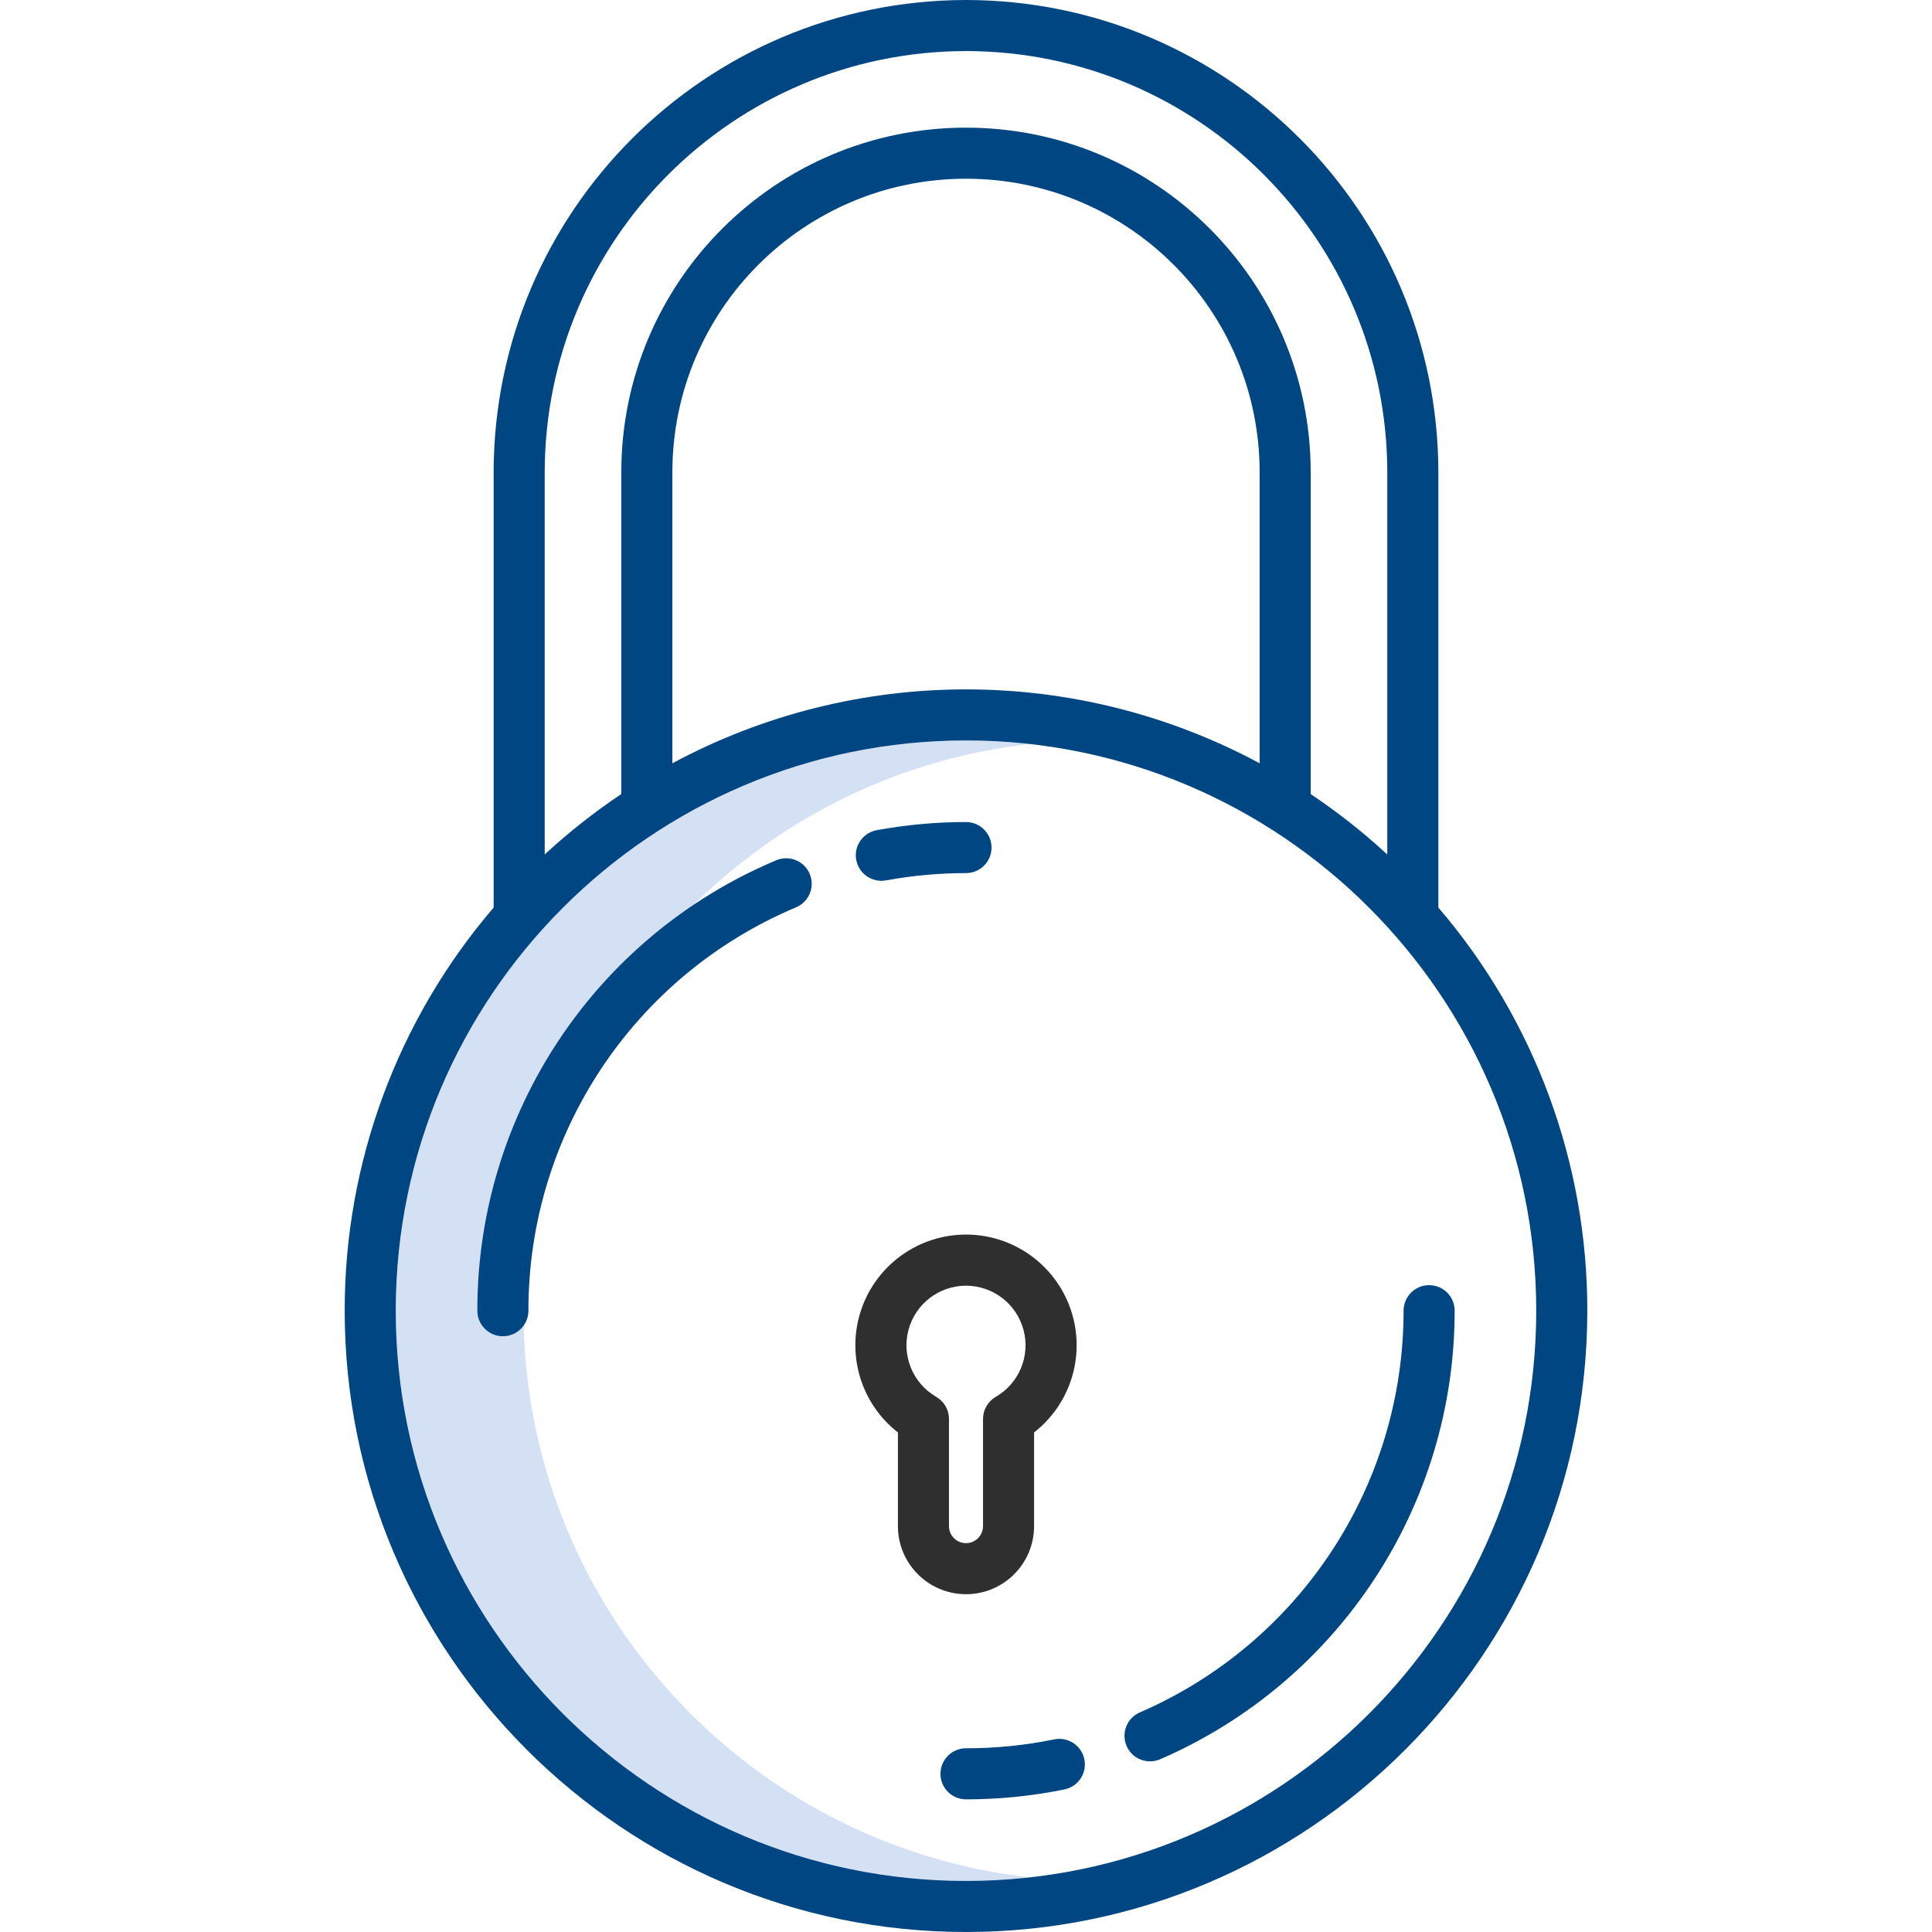 <svg height="454pt" viewBox="-81 0 454 454" width="454pt" xmlns="http://www.w3.org/2000/svg"><path d="m42 308c0-68.816 52.148-125.676 119-133.156-4.98-.559-9.988-.84-15-.844-73.887 0-134 60.113-134 134s60.113 134 134 134c5.012-.004 10.02-.285 15-.844-66.852-7.48-119-64.34-119-133.156zm0 0" fill="#d4e1f4"/><g fill="#004682FF"><path d="m146 0c-61.273.07-110.93 49.727-111 111v102.27c-22.613 26.379-35.031 59.984-35 94.73 0 80.504 65.5 146 146 146s146-65.496 146-146c.031-34.746-12.387-68.352-35-94.73v-102.27c-.07-61.273-49.727-110.93-111-111zm0 12c54.652.062 98.938 44.348 99 99v89.801c-5.621-5.195-11.641-9.941-18-14.199v-75.602c0-44.734-36.266-81-81-81s-81 36.266-81 81v75.59c-6.359 4.258-12.379 9.008-18 14.199v-89.789c.062-54.652 44.348-98.938 99-99zm69 167.363c-43.086-23.152-94.914-23.152-138 0v-68.363c0-38.109 30.891-69 69-69s69 30.891 69 69zm-69 262.637c-73.887 0-134-60.113-134-134s60.113-134 134-134 134 60.113 134 134-60.113 134-134 134zm0 0"/><path d="m166.73 408.738c-6.824 1.395-13.77 2.094-20.73 2.09-3.312 0-6 2.688-6 6 0 3.316 2.688 6 6 6 7.77.004 15.523-.777 23.137-2.332 3.246-.664 5.34-3.836 4.676-7.082-.668-3.246-3.836-5.34-7.082-4.676zm0 0"/><path d="m186.977 402.344c-2.02.82-3.434 2.668-3.695 4.832-.266 2.16.664 4.297 2.426 5.578s4.082 1.504 6.055.59c41.945-18.23 69.074-59.609 69.066-105.344 0-3.312-2.684-6-6-6-3.312 0-6 2.688-6 6 .008 40.957-24.289 78.016-61.852 94.344zm0 0"/><path d="m152 199.172c0-3.316-2.688-6-6-6-6.988 0-13.965.629-20.84 1.887-2.148.344-3.945 1.824-4.691 3.867-.746 2.047-.324 4.336 1.098 5.98 1.422 1.648 3.629 2.395 5.758 1.953 6.164-1.125 12.414-1.691 18.676-1.688 3.312 0 6-2.688 6-6zm0 0"/><path d="m101.301 202.199c-42.543 17.934-70.184 59.633-70.129 105.801 0 3.312 2.684 6 6 6 3.312 0 6-2.688 6-6-.051-41.348 24.703-78.691 62.805-94.75 2.016-.809 3.438-2.641 3.719-4.793.281-2.156-.625-4.293-2.363-5.59-1.742-1.297-4.051-1.551-6.031-.668zm0 0"/></g><path d="m146 374.625c8.832-.012 15.988-7.168 16-16v-22.016c8.75-6.832 12.195-18.461 8.586-28.953-3.613-10.496-13.488-17.543-24.586-17.543s-20.973 7.047-24.586 17.543c-3.609 10.492-.164 22.121 8.586 28.953v22.016c.012 8.832 7.168 15.988 16 16zm0-72.5c6.332.004 11.871 4.258 13.512 10.375s-1.031 12.57-6.512 15.742c-1.855 1.074-3 3.051-3 5.195v25.188c0 2.211-1.789 4-4 4s-4-1.789-4-4v-25.188c0-2.145-1.145-4.121-3-5.195-5.48-3.172-8.152-9.625-6.512-15.742s7.18-10.371 13.512-10.375zm0 0" fill="#2f2f2f"/></svg>
